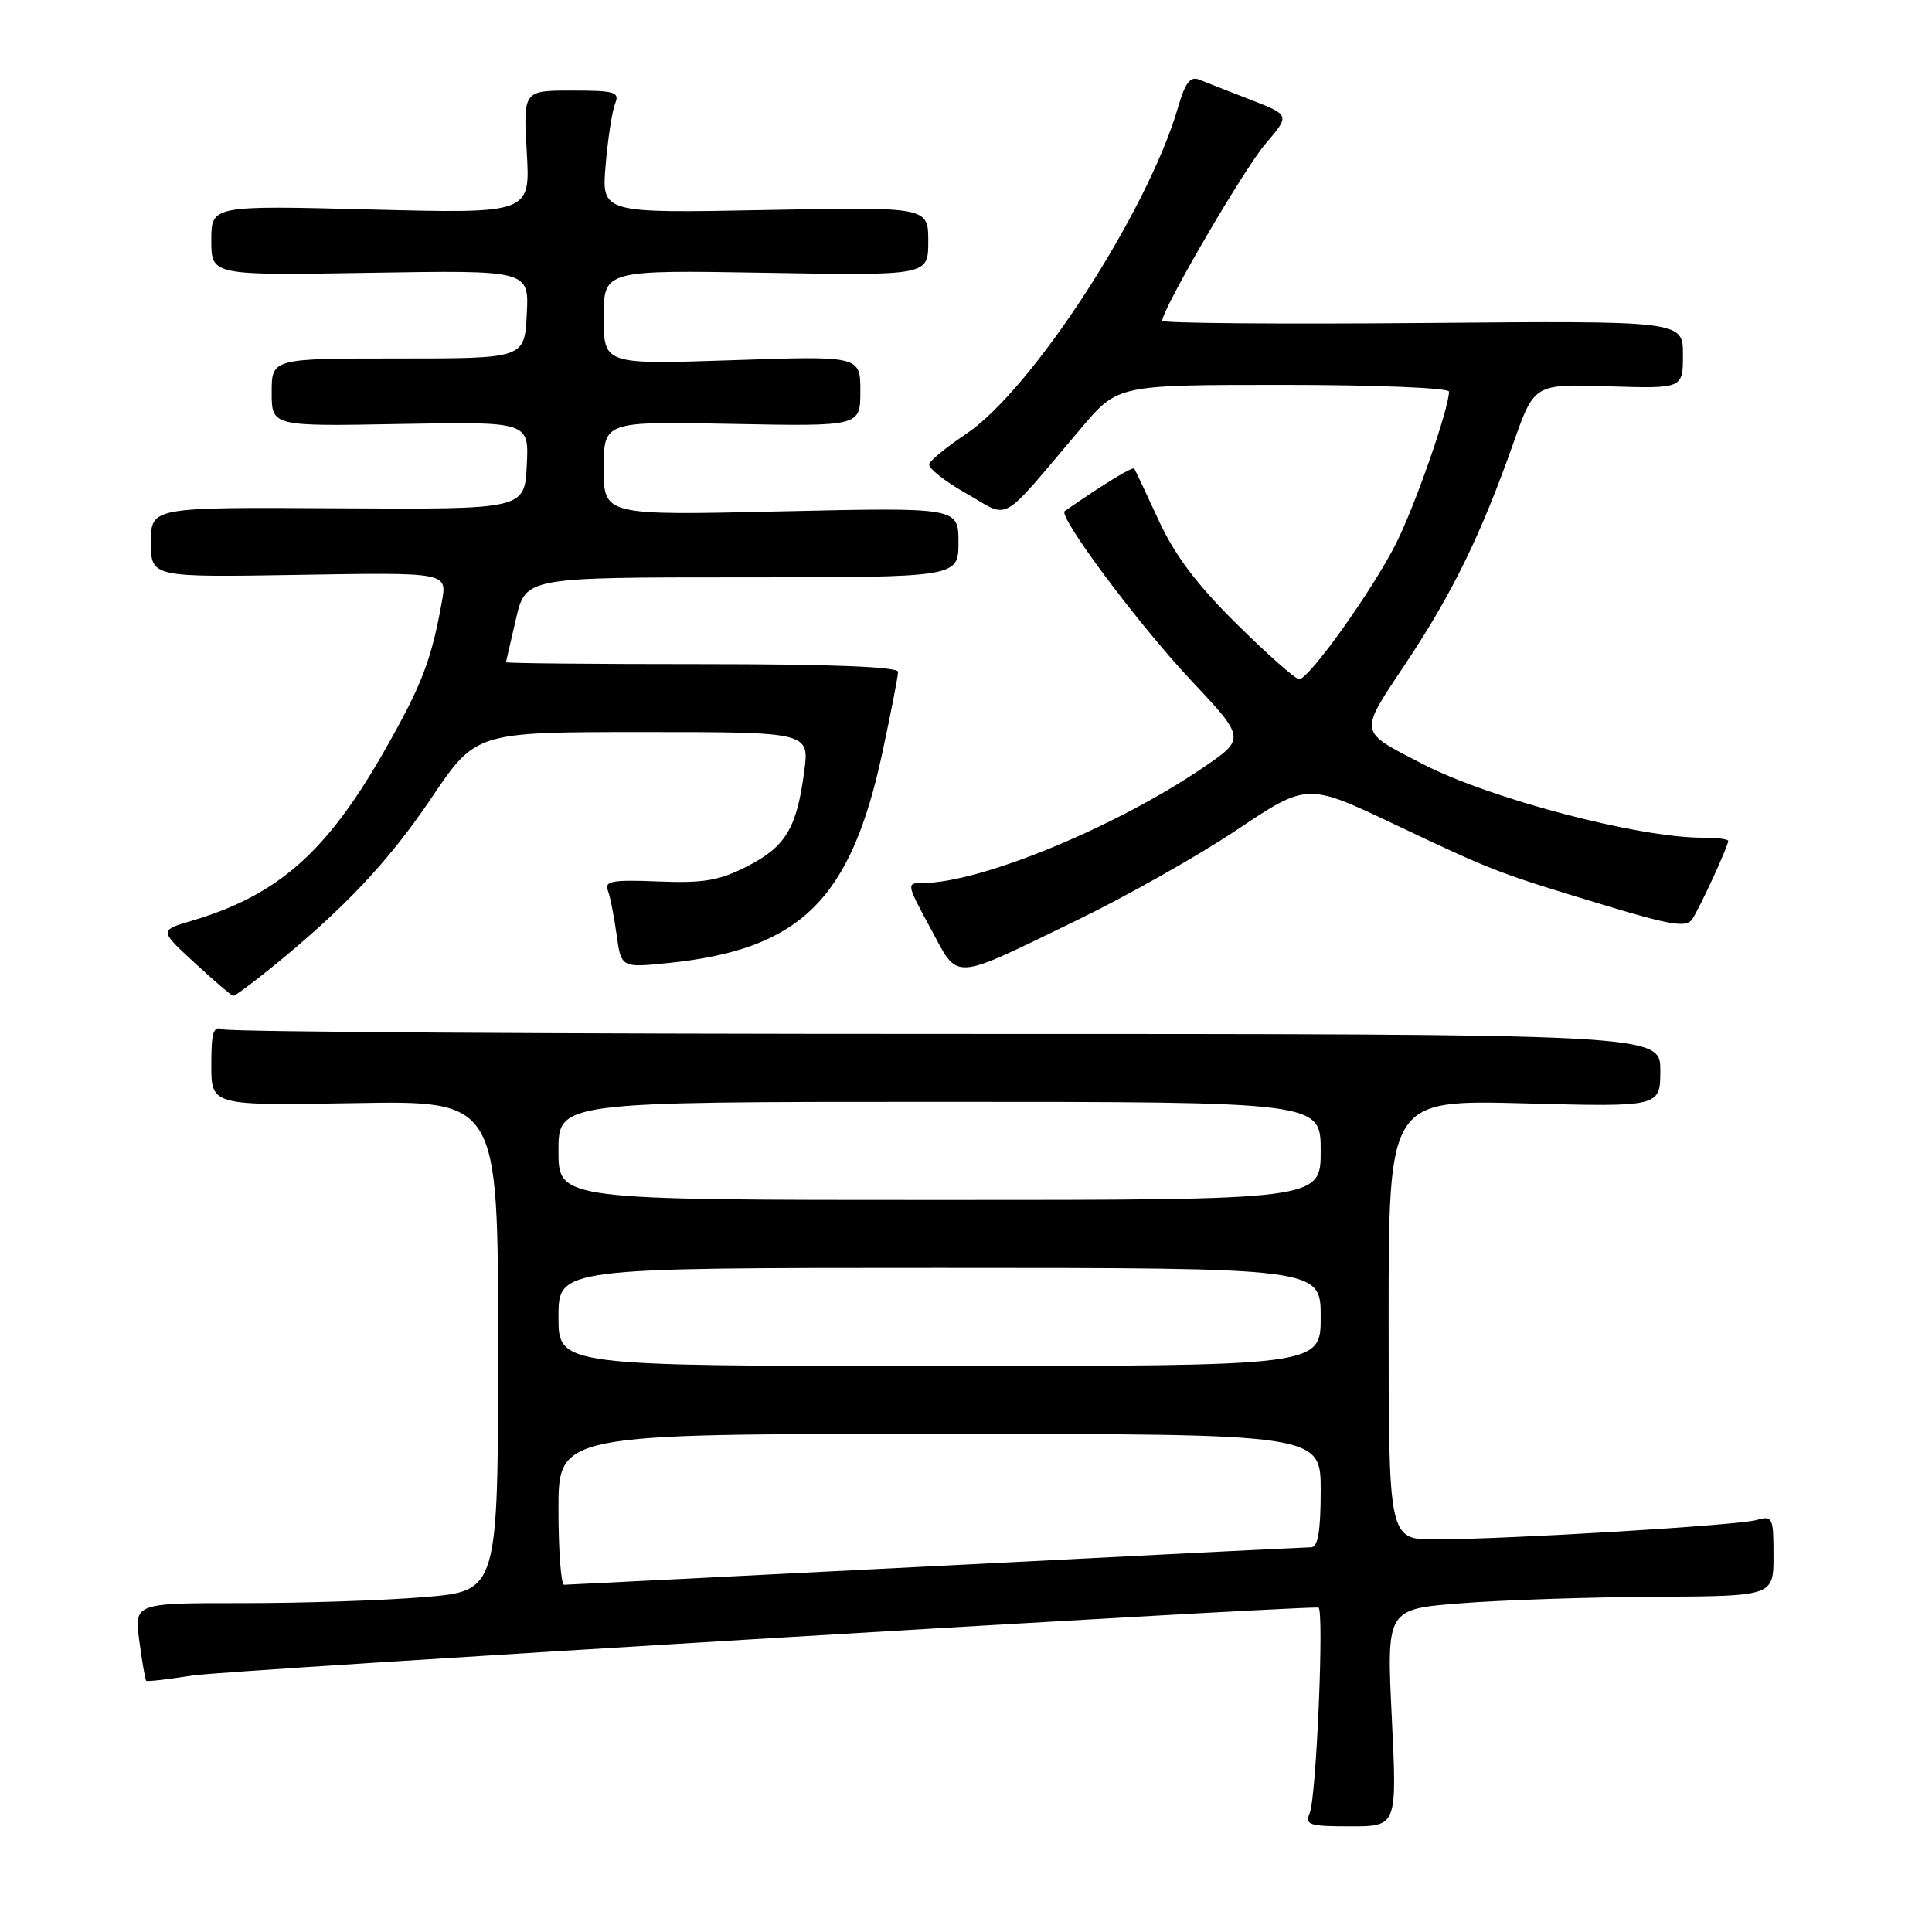 <?xml version="1.0" encoding="UTF-8" standalone="no"?>
<!DOCTYPE svg PUBLIC "-//W3C//DTD SVG 1.1//EN" "http://www.w3.org/Graphics/SVG/1.1/DTD/svg11.dtd" >
<svg xmlns="http://www.w3.org/2000/svg" xmlns:xlink="http://www.w3.org/1999/xlink" version="1.1" viewBox="0 0 256 256">
 <g >
 <path fill="currentColor"
d=" M 184.42 227.60 C 183.72 213.21 183.72 213.21 193.61 212.44 C 199.05 212.01 210.59 211.63 219.25 211.58 C 235.00 211.50 235.00 211.50 235.00 206.13 C 235.00 201.04 234.88 200.80 232.75 201.41 C 230.27 202.12 200.14 203.94 190.25 203.98 C 184.00 204.00 184.00 204.00 184.00 174.87 C 184.00 145.73 184.00 145.73 202.00 146.20 C 220.00 146.68 220.00 146.68 220.00 141.84 C 220.00 137.00 220.00 137.00 125.58 137.00 C 73.65 137.00 30.45 136.73 29.58 136.39 C 28.26 135.89 28.00 136.67 28.00 141.14 C 28.00 146.50 28.00 146.50 47.00 146.17 C 66.00 145.84 66.00 145.84 66.00 178.33 C 66.00 210.81 66.00 210.81 56.25 211.62 C 50.89 212.07 40.04 212.43 32.15 212.42 C 17.80 212.41 17.80 212.41 18.46 217.43 C 18.83 220.20 19.24 222.57 19.37 222.71 C 19.51 222.84 22.29 222.52 25.56 222.00 C 29.72 221.33 167.82 213.00 174.69 213.00 C 175.49 213.00 174.43 238.19 173.54 240.25 C 172.87 241.81 173.46 242.00 178.95 242.00 C 185.12 242.00 185.12 242.00 184.42 227.60 Z  M 35.90 128.27 C 45.59 120.42 51.46 114.20 57.16 105.75 C 63.05 97.00 63.05 97.00 85.15 97.00 C 107.26 97.00 107.26 97.00 106.56 102.25 C 105.57 109.75 104.10 112.19 99.00 114.80 C 95.29 116.69 93.22 117.04 87.24 116.80 C 81.21 116.55 80.07 116.75 80.53 117.95 C 80.84 118.75 81.37 121.40 81.70 123.83 C 82.31 128.24 82.31 128.24 88.59 127.60 C 106.04 125.81 112.72 119.26 116.91 99.77 C 118.06 94.41 119.00 89.58 119.00 89.02 C 119.00 88.35 109.96 88.00 93.00 88.00 C 78.70 88.00 67.02 87.89 67.04 87.75 C 67.07 87.61 67.66 85.03 68.37 82.00 C 69.65 76.50 69.65 76.50 98.33 76.50 C 127.00 76.50 127.00 76.50 127.00 71.86 C 127.00 67.23 127.00 67.23 103.50 67.76 C 80.00 68.30 80.00 68.30 80.00 62.06 C 80.00 55.83 80.00 55.83 97.00 56.17 C 114.00 56.50 114.00 56.50 114.00 51.83 C 114.00 47.15 114.00 47.15 97.00 47.73 C 80.00 48.30 80.00 48.30 80.00 42.04 C 80.00 35.78 80.00 35.78 101.50 36.15 C 123.00 36.52 123.00 36.52 123.00 31.97 C 123.00 27.41 123.00 27.41 101.35 27.83 C 79.71 28.25 79.71 28.25 80.25 21.88 C 80.55 18.37 81.11 14.71 81.50 13.75 C 82.14 12.19 81.51 12.00 75.77 12.00 C 69.33 12.00 69.33 12.00 69.80 20.15 C 70.27 28.30 70.27 28.30 49.14 27.76 C 28.00 27.22 28.00 27.22 28.00 31.86 C 28.00 36.50 28.00 36.50 49.05 36.15 C 70.11 35.80 70.11 35.80 69.80 41.65 C 69.50 47.50 69.50 47.50 52.75 47.50 C 36.00 47.50 36.00 47.50 36.00 52.00 C 36.00 56.50 36.00 56.50 53.05 56.18 C 70.10 55.87 70.10 55.87 69.80 61.68 C 69.50 67.50 69.50 67.50 44.75 67.35 C 20.00 67.20 20.00 67.20 20.00 71.85 C 20.00 76.50 20.00 76.50 39.62 76.17 C 59.25 75.84 59.25 75.84 58.56 79.67 C 57.15 87.53 55.92 90.73 50.93 99.50 C 43.26 112.97 36.80 118.65 25.31 122.04 C 21.12 123.28 21.12 123.28 25.81 127.60 C 28.39 129.98 30.68 131.94 30.90 131.96 C 31.12 131.98 33.37 130.32 35.90 128.27 Z  M 142.57 122.00 C 149.21 118.79 158.82 113.36 163.92 109.94 C 173.21 103.73 173.21 103.73 184.85 109.26 C 197.93 115.47 198.46 115.67 212.89 120.03 C 221.32 122.58 223.45 122.92 224.20 121.84 C 225.18 120.42 229.00 112.12 229.00 111.42 C 229.00 111.19 227.47 111.00 225.61 111.00 C 217.02 111.00 197.40 105.83 188.48 101.22 C 179.89 96.77 179.98 97.35 186.34 87.79 C 192.47 78.57 196.23 70.88 200.54 58.69 C 203.30 50.87 203.30 50.87 213.15 51.19 C 223.00 51.50 223.00 51.50 223.00 47.00 C 223.00 42.50 223.00 42.50 188.50 42.80 C 169.53 42.96 154.00 42.83 154.00 42.51 C 154.00 40.95 164.83 22.39 167.69 19.05 C 170.94 15.25 170.94 15.25 165.72 13.22 C 162.85 12.11 159.79 10.91 158.92 10.56 C 157.72 10.07 157.05 10.93 156.10 14.21 C 152.11 27.99 136.75 51.66 128.00 57.51 C 125.53 59.16 123.34 60.94 123.13 61.46 C 122.93 61.99 125.14 63.75 128.03 65.38 C 133.99 68.75 132.19 69.78 143.31 56.67 C 148.12 51.00 148.12 51.00 170.06 51.00 C 182.30 51.00 192.00 51.40 192.00 51.89 C 192.00 54.13 187.50 67.03 184.99 72.00 C 181.85 78.23 173.45 90.00 172.14 90.00 C 171.67 90.00 167.96 86.72 163.89 82.70 C 158.60 77.48 155.66 73.57 153.53 68.95 C 151.90 65.40 150.44 62.32 150.30 62.10 C 150.09 61.79 146.36 64.06 141.08 67.72 C 140.14 68.37 150.84 82.72 157.72 90.04 C 165.08 97.87 165.08 97.87 159.29 101.80 C 147.71 109.66 129.84 117.00 122.30 117.00 C 120.08 117.00 120.09 117.08 123.28 122.97 C 127.09 130.04 125.86 130.10 142.57 122.00 Z  M 74.00 200.00 C 74.00 190.00 74.00 190.00 124.50 190.00 C 175.00 190.00 175.00 190.00 175.00 197.50 C 175.00 202.82 174.64 205.00 173.75 205.02 C 173.06 205.02 150.68 206.14 124.00 207.51 C 97.33 208.87 75.16 209.98 74.75 209.99 C 74.34 210.00 74.00 205.50 74.00 200.00 Z  M 74.00 174.50 C 74.00 168.00 74.00 168.00 124.50 168.00 C 175.00 168.00 175.00 168.00 175.00 174.50 C 175.00 181.00 175.00 181.00 124.50 181.00 C 74.00 181.00 74.00 181.00 74.00 174.50 Z  M 74.00 152.50 C 74.00 146.00 74.00 146.00 124.50 146.00 C 175.00 146.00 175.00 146.00 175.00 152.50 C 175.00 159.00 175.00 159.00 124.50 159.00 C 74.00 159.00 74.00 159.00 74.00 152.50 Z "/>
</g>
</svg>